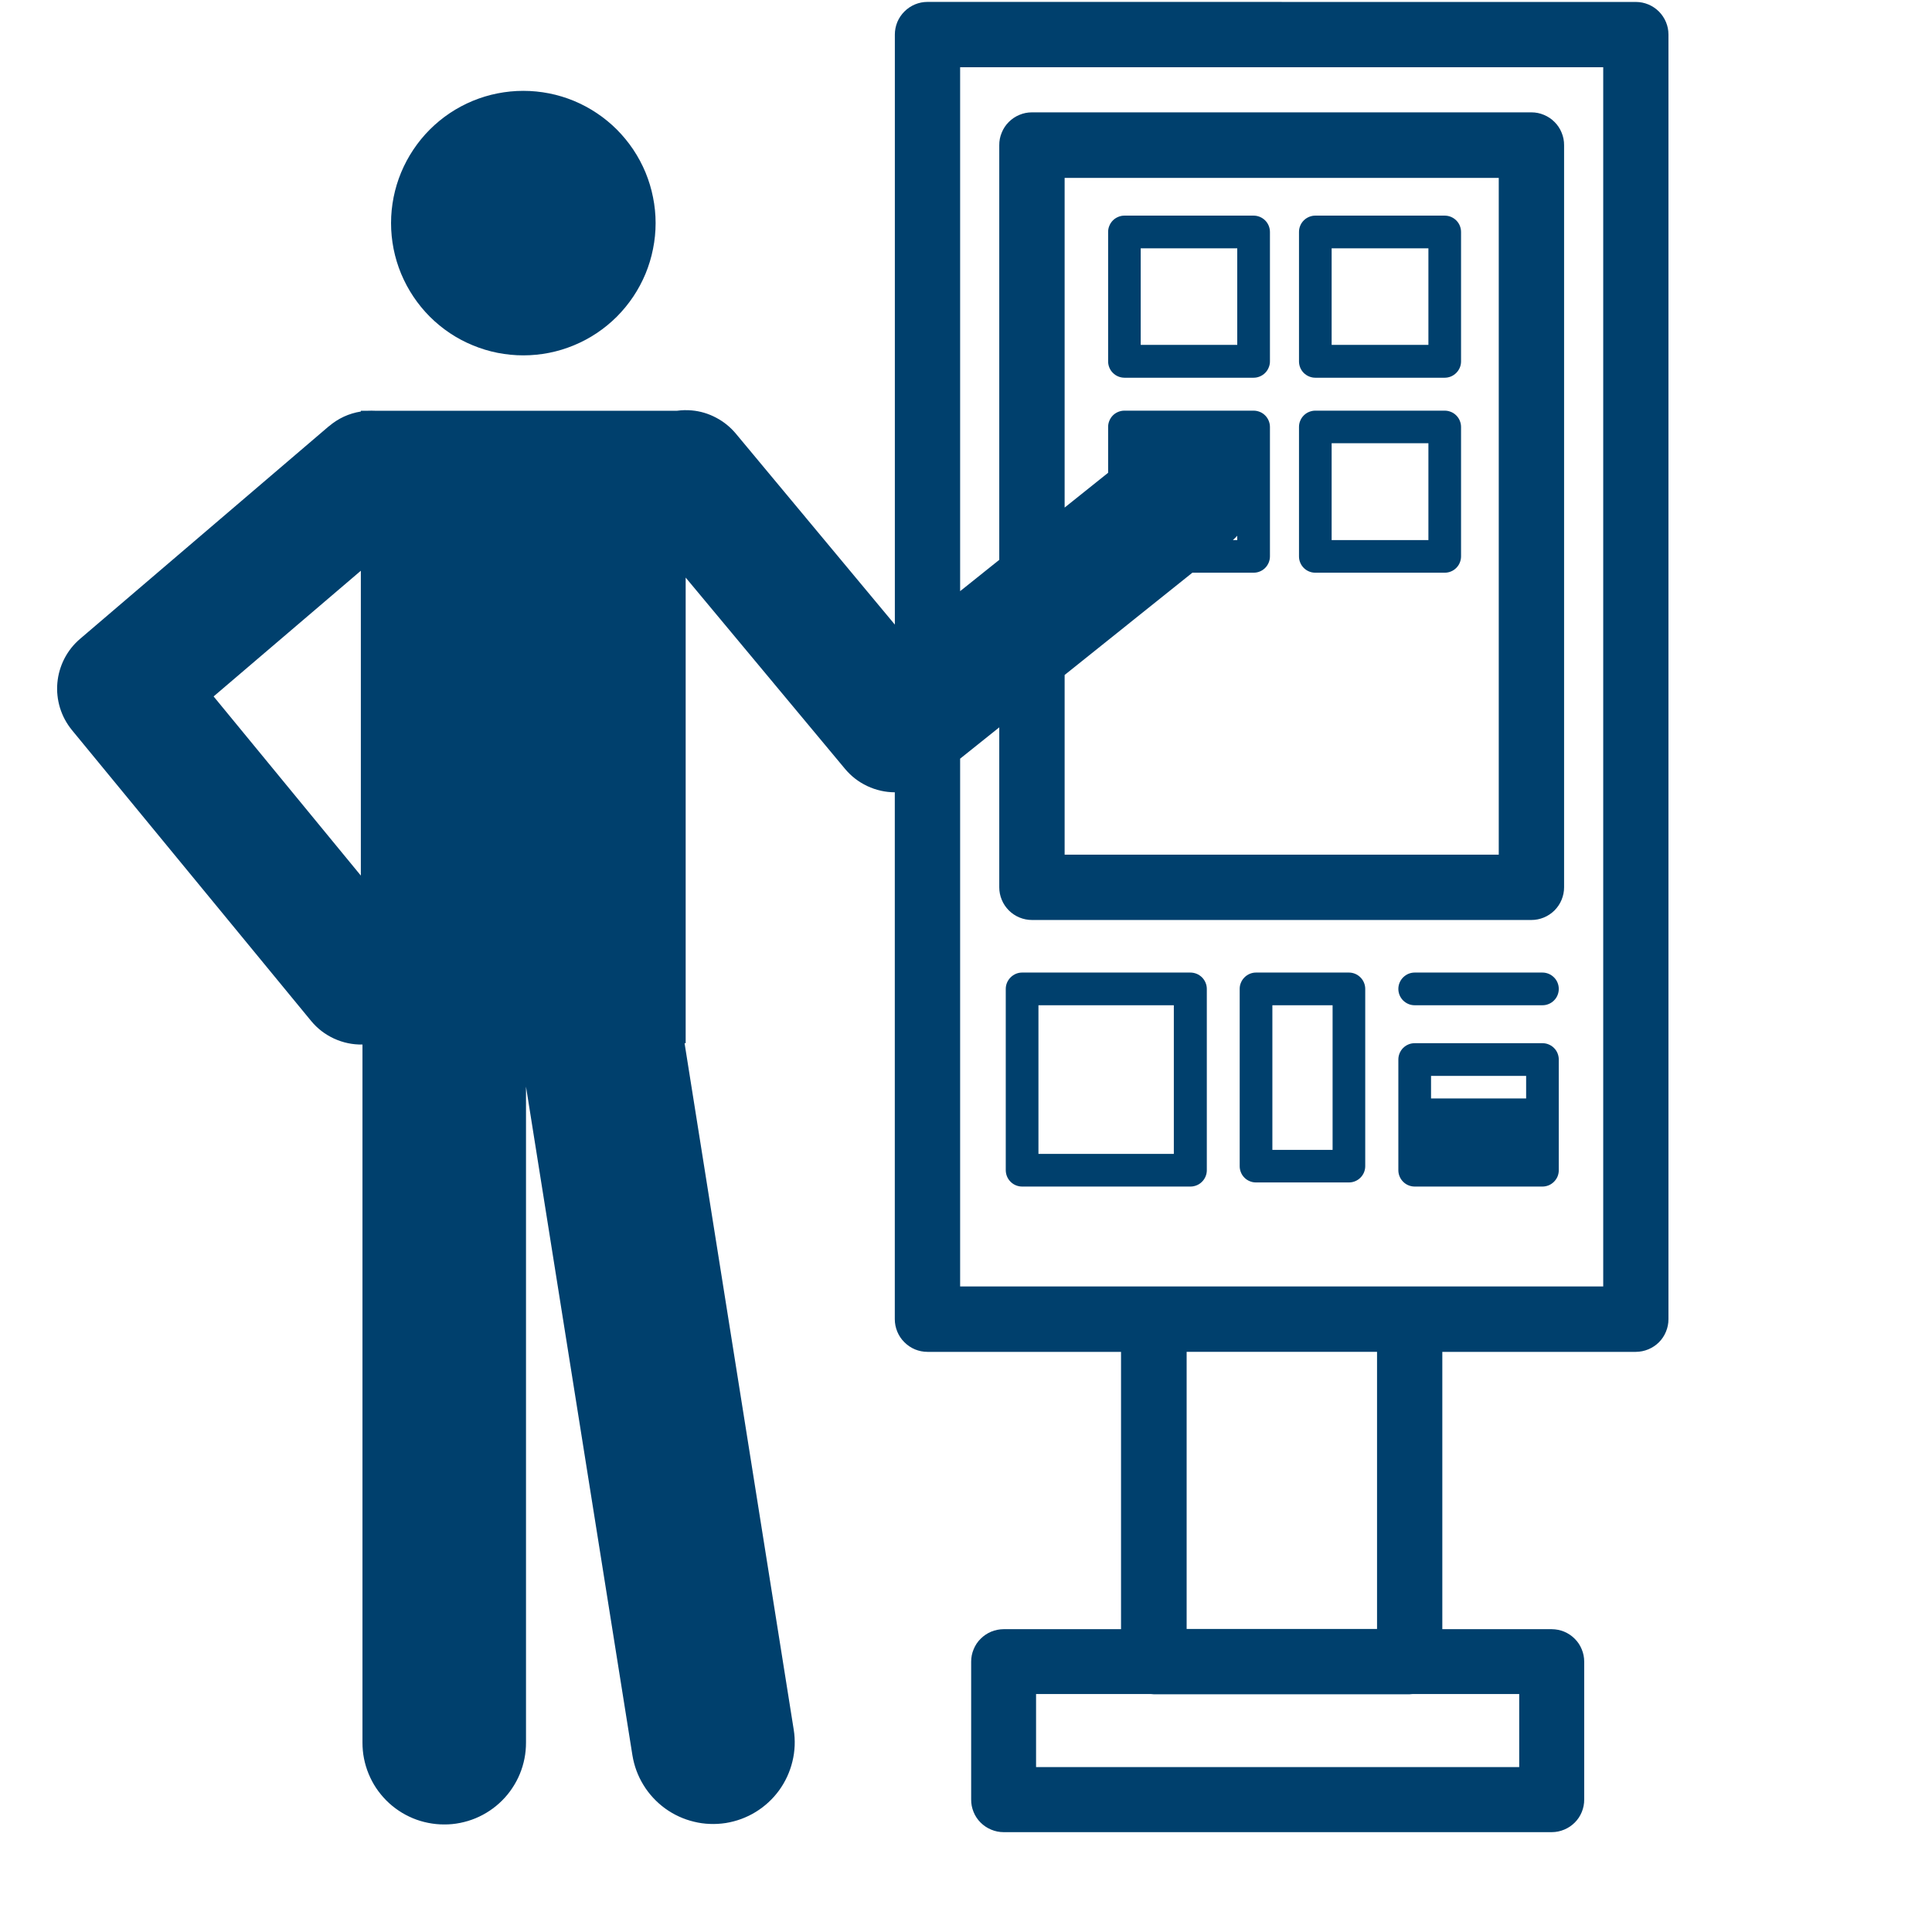 <svg xmlns="http://www.w3.org/2000/svg" xmlns:xlink="http://www.w3.org/1999/xlink" width="200" zoomAndPan="magnify" viewBox="0 0 150 157.92" height="200" preserveAspectRatio="xMidYMid meet" version="1.0"><defs><clipPath id="e3f148cdc7"><path d="M 0.039 0 L 132.723 0 L 132.723 149.926 L 0.039 149.926 Z M 0.039 0 " clip-rule="nonzero"/></clipPath></defs><g clip-path="url(#e3f148cdc7)"><path fill="#00406d" d="M 71.855 0.156 C 71.5 0.156 71.16 0.223 70.832 0.359 C 70.508 0.496 70.219 0.688 69.969 0.938 C 69.719 1.188 69.523 1.477 69.387 1.801 C 69.254 2.129 69.184 2.469 69.184 2.824 L 69.184 51.055 L 56.191 35.449 C 55.738 34.906 55.199 34.469 54.574 34.141 C 53.949 33.809 53.285 33.609 52.582 33.547 C 52.18 33.512 51.781 33.52 51.387 33.574 L 26.684 33.574 C 26.5 33.566 26.312 33.566 26.125 33.574 L 25.535 33.574 L 25.535 33.637 C 24.551 33.797 23.68 34.199 22.922 34.848 L 22.922 34.84 L 2.59 52.215 C 2.324 52.441 2.086 52.688 1.867 52.961 C 1.652 53.234 1.465 53.523 1.305 53.832 C 1.145 54.141 1.02 54.461 0.922 54.793 C 0.824 55.125 0.762 55.465 0.73 55.812 C 0.699 56.156 0.699 56.5 0.738 56.848 C 0.773 57.191 0.844 57.531 0.945 57.863 C 1.047 58.191 1.18 58.512 1.344 58.816 C 1.508 59.121 1.703 59.41 1.922 59.68 L 21.469 83.449 C 21.984 84.074 22.613 84.555 23.348 84.895 C 24.086 85.23 24.859 85.395 25.668 85.379 L 25.668 142.438 C 25.668 142.875 25.707 143.309 25.793 143.742 C 25.879 144.172 26.004 144.59 26.172 144.996 C 26.34 145.402 26.543 145.789 26.785 146.152 C 27.031 146.52 27.309 146.855 27.617 147.168 C 27.926 147.477 28.266 147.758 28.629 148 C 28.992 148.246 29.379 148.449 29.785 148.621 C 30.188 148.789 30.605 148.914 31.039 149 C 31.469 149.086 31.902 149.129 32.34 149.129 C 32.781 149.133 33.219 149.09 33.648 149.004 C 34.078 148.918 34.5 148.793 34.906 148.625 C 35.312 148.457 35.699 148.25 36.062 148.008 C 36.43 147.762 36.77 147.484 37.078 147.176 C 37.391 146.863 37.668 146.527 37.91 146.16 C 38.156 145.793 38.363 145.406 38.531 145 C 38.699 144.594 38.824 144.176 38.91 143.742 C 38.996 143.312 39.035 142.875 39.035 142.438 L 39.035 88.82 L 47.734 143.477 C 47.805 143.906 47.914 144.328 48.066 144.738 C 48.219 145.148 48.41 145.539 48.641 145.914 C 48.867 146.285 49.133 146.633 49.43 146.953 C 49.727 147.273 50.051 147.562 50.406 147.82 C 50.762 148.078 51.137 148.297 51.535 148.48 C 51.934 148.664 52.344 148.805 52.77 148.906 C 53.195 149.012 53.625 149.07 54.062 149.086 C 54.5 149.105 54.934 149.078 55.367 149.012 C 55.801 148.941 56.223 148.832 56.633 148.68 C 57.043 148.527 57.438 148.34 57.809 148.109 C 58.184 147.879 58.531 147.617 58.852 147.32 C 59.176 147.023 59.465 146.695 59.723 146.344 C 59.98 145.988 60.199 145.613 60.383 145.215 C 60.566 144.816 60.711 144.406 60.812 143.98 C 60.918 143.555 60.977 143.121 60.996 142.684 C 61.012 142.246 60.988 141.809 60.918 141.379 L 51.996 85.27 L 52.086 85.27 L 52.086 47.211 L 65.102 62.836 C 65.605 63.441 66.215 63.914 66.926 64.25 C 67.641 64.586 68.391 64.758 69.18 64.762 L 69.18 107.828 C 69.18 108.18 69.25 108.523 69.383 108.848 C 69.52 109.176 69.711 109.465 69.965 109.715 C 70.215 109.965 70.504 110.16 70.828 110.297 C 71.156 110.43 71.496 110.5 71.852 110.5 L 87.672 110.5 L 87.672 133.168 L 78.07 133.168 C 77.719 133.172 77.383 133.238 77.059 133.371 C 76.734 133.508 76.449 133.699 76.199 133.949 C 75.949 134.195 75.758 134.48 75.625 134.809 C 75.488 135.133 75.422 135.469 75.422 135.82 L 75.422 147.086 C 75.418 147.438 75.484 147.777 75.617 148.105 C 75.75 148.434 75.941 148.723 76.191 148.973 C 76.441 149.223 76.727 149.414 77.055 149.551 C 77.379 149.688 77.719 149.758 78.07 149.758 L 122.883 149.758 C 123.234 149.758 123.574 149.688 123.898 149.551 C 124.227 149.414 124.512 149.223 124.762 148.973 C 125.012 148.723 125.203 148.434 125.336 148.105 C 125.469 147.777 125.535 147.438 125.531 147.086 L 125.531 135.82 C 125.531 135.469 125.465 135.133 125.328 134.809 C 125.195 134.48 125.004 134.195 124.754 133.949 C 124.508 133.699 124.219 133.508 123.895 133.371 C 123.57 133.238 123.234 133.172 122.883 133.168 L 113.934 133.168 L 113.934 110.5 L 129.754 110.5 C 130.105 110.496 130.449 110.43 130.773 110.293 C 131.102 110.156 131.391 109.965 131.641 109.715 C 131.891 109.465 132.082 109.176 132.215 108.848 C 132.352 108.52 132.418 108.18 132.418 107.828 L 132.418 2.824 C 132.418 2.473 132.352 2.133 132.215 1.805 C 132.078 1.48 131.887 1.191 131.637 0.941 C 131.387 0.691 131.098 0.5 130.773 0.363 C 130.445 0.227 130.105 0.16 129.754 0.16 Z M 74.52 5.496 L 127.086 5.496 L 127.086 105.152 L 74.52 105.152 L 74.52 62.012 L 77.719 59.453 L 77.719 72.531 C 77.719 72.887 77.789 73.227 77.926 73.555 C 78.059 73.879 78.254 74.168 78.504 74.418 C 78.754 74.668 79.043 74.859 79.371 74.996 C 79.695 75.129 80.039 75.199 80.391 75.199 L 121.215 75.199 C 121.57 75.199 121.91 75.129 122.234 74.996 C 122.562 74.859 122.852 74.668 123.102 74.418 C 123.352 74.168 123.547 73.879 123.68 73.555 C 123.816 73.227 123.887 72.887 123.887 72.531 L 123.887 11.875 C 123.891 11.52 123.824 11.176 123.688 10.848 C 123.555 10.516 123.363 10.227 123.109 9.973 C 122.859 9.719 122.57 9.527 122.242 9.391 C 121.914 9.25 121.57 9.184 121.215 9.184 L 80.391 9.184 C 80.035 9.184 79.691 9.25 79.363 9.391 C 79.035 9.527 78.746 9.719 78.496 9.973 C 78.242 10.227 78.051 10.516 77.918 10.848 C 77.781 11.176 77.715 11.52 77.719 11.875 L 77.719 45.762 L 74.52 48.32 Z M 38.816 7.426 C 38.105 7.426 37.402 7.496 36.707 7.633 C 36.012 7.77 35.336 7.977 34.68 8.246 C 34.023 8.52 33.398 8.852 32.809 9.246 C 32.219 9.641 31.672 10.09 31.172 10.59 C 30.668 11.094 30.223 11.641 29.828 12.23 C 29.434 12.82 29.102 13.441 28.828 14.098 C 28.555 14.754 28.352 15.43 28.211 16.129 C 28.074 16.824 28.004 17.527 28.004 18.234 C 28.004 18.945 28.074 19.648 28.211 20.344 C 28.352 21.043 28.555 21.719 28.828 22.375 C 29.102 23.031 29.434 23.652 29.828 24.242 C 30.223 24.832 30.668 25.379 31.172 25.883 C 31.672 26.383 32.219 26.832 32.809 27.227 C 33.398 27.621 34.023 27.953 34.68 28.223 C 35.336 28.496 36.012 28.703 36.707 28.84 C 37.402 28.977 38.105 29.047 38.816 29.047 C 39.527 29.047 40.23 28.977 40.926 28.84 C 41.621 28.703 42.297 28.496 42.953 28.223 C 43.609 27.953 44.23 27.621 44.82 27.227 C 45.414 26.832 45.957 26.383 46.461 25.883 C 46.961 25.379 47.41 24.832 47.805 24.242 C 48.199 23.652 48.531 23.031 48.805 22.375 C 49.074 21.719 49.281 21.043 49.418 20.344 C 49.559 19.648 49.629 18.945 49.629 18.234 C 49.629 17.527 49.559 16.824 49.418 16.129 C 49.281 15.43 49.074 14.754 48.805 14.098 C 48.531 13.441 48.199 12.82 47.805 12.23 C 47.41 11.641 46.961 11.094 46.461 10.59 C 45.957 10.09 45.414 9.641 44.82 9.246 C 44.23 8.852 43.609 8.52 42.953 8.246 C 42.297 7.977 41.621 7.77 40.926 7.633 C 40.23 7.496 39.527 7.426 38.816 7.426 Z M 83.062 14.543 L 118.547 14.543 L 118.547 69.859 L 83.062 69.859 L 83.062 55.172 L 93.504 46.812 L 98.508 46.812 C 98.684 46.812 98.855 46.781 99.02 46.711 C 99.184 46.645 99.328 46.547 99.453 46.422 C 99.578 46.297 99.672 46.152 99.742 45.988 C 99.809 45.824 99.844 45.656 99.844 45.477 L 99.844 34.902 C 99.844 34.723 99.809 34.555 99.742 34.391 C 99.672 34.227 99.578 34.082 99.453 33.957 C 99.328 33.832 99.184 33.734 99.02 33.668 C 98.855 33.602 98.684 33.566 98.508 33.566 L 87.945 33.566 C 87.77 33.566 87.602 33.602 87.438 33.668 C 87.273 33.738 87.129 33.832 87.004 33.957 C 86.879 34.086 86.785 34.227 86.719 34.391 C 86.648 34.555 86.617 34.727 86.617 34.902 L 86.617 38.645 L 83.062 41.488 Z M 87.945 17.625 C 87.77 17.625 87.602 17.66 87.438 17.73 C 87.273 17.797 87.129 17.895 87.004 18.02 C 86.879 18.145 86.785 18.289 86.719 18.453 C 86.648 18.613 86.617 18.785 86.617 18.961 L 86.617 29.543 C 86.617 29.719 86.652 29.887 86.719 30.051 C 86.785 30.215 86.883 30.359 87.008 30.48 C 87.133 30.605 87.273 30.703 87.438 30.77 C 87.602 30.84 87.77 30.871 87.945 30.875 L 98.508 30.875 C 98.684 30.875 98.855 30.84 99.016 30.773 C 99.18 30.703 99.324 30.609 99.449 30.484 C 99.574 30.359 99.672 30.215 99.738 30.051 C 99.809 29.891 99.844 29.719 99.844 29.543 L 99.844 18.961 C 99.844 18.785 99.809 18.613 99.742 18.449 C 99.672 18.285 99.578 18.141 99.453 18.016 C 99.328 17.891 99.184 17.797 99.02 17.727 C 98.855 17.66 98.684 17.625 98.508 17.625 Z M 103.551 17.625 C 103.375 17.625 103.207 17.66 103.043 17.727 C 102.879 17.797 102.734 17.891 102.609 18.016 C 102.484 18.141 102.387 18.285 102.32 18.449 C 102.25 18.613 102.219 18.785 102.219 18.961 L 102.219 29.543 C 102.219 29.719 102.254 29.891 102.32 30.051 C 102.387 30.215 102.484 30.359 102.609 30.484 C 102.734 30.609 102.879 30.703 103.043 30.773 C 103.207 30.84 103.375 30.875 103.551 30.875 L 114.129 30.875 C 114.305 30.875 114.477 30.84 114.641 30.773 C 114.801 30.703 114.945 30.609 115.07 30.484 C 115.195 30.359 115.293 30.215 115.363 30.051 C 115.43 29.891 115.465 29.719 115.465 29.543 L 115.465 18.961 C 115.465 18.785 115.43 18.613 115.363 18.449 C 115.297 18.285 115.199 18.141 115.074 18.016 C 114.949 17.891 114.805 17.797 114.641 17.727 C 114.477 17.66 114.305 17.625 114.129 17.625 Z M 89.281 20.297 L 97.172 20.297 L 97.172 28.188 L 89.281 28.188 Z M 104.887 20.297 L 112.797 20.297 L 112.797 28.188 L 104.887 28.188 Z M 103.551 33.566 C 103.375 33.566 103.207 33.602 103.043 33.668 C 102.879 33.734 102.734 33.832 102.609 33.957 C 102.484 34.082 102.387 34.227 102.32 34.391 C 102.25 34.555 102.219 34.723 102.219 34.902 L 102.219 45.477 C 102.219 45.656 102.25 45.824 102.32 45.988 C 102.387 46.152 102.484 46.297 102.609 46.422 C 102.734 46.547 102.879 46.645 103.043 46.711 C 103.207 46.781 103.375 46.812 103.551 46.812 L 114.129 46.812 C 114.305 46.812 114.477 46.781 114.641 46.711 C 114.805 46.645 114.949 46.547 115.074 46.422 C 115.199 46.297 115.297 46.152 115.363 45.988 C 115.43 45.824 115.465 45.656 115.465 45.477 L 115.465 34.902 C 115.465 34.723 115.43 34.555 115.363 34.391 C 115.297 34.227 115.199 34.082 115.074 33.957 C 114.949 33.832 114.805 33.734 114.641 33.668 C 114.477 33.602 114.305 33.566 114.129 33.566 Z M 104.887 36.23 L 112.797 36.23 L 112.797 44.148 L 104.887 44.148 Z M 97.172 43.793 L 97.172 44.148 L 96.812 44.148 C 96.938 44.035 97.055 43.918 97.172 43.793 Z M 25.535 46.652 L 25.535 71.57 L 13.5 56.926 Z M 79.586 79.496 C 79.41 79.496 79.238 79.531 79.078 79.598 C 78.914 79.668 78.77 79.766 78.645 79.891 C 78.52 80.016 78.422 80.16 78.352 80.324 C 78.285 80.484 78.25 80.656 78.25 80.832 L 78.25 95.656 C 78.254 95.832 78.285 96.004 78.355 96.168 C 78.422 96.328 78.52 96.473 78.645 96.598 C 78.77 96.723 78.914 96.82 79.078 96.887 C 79.242 96.953 79.41 96.988 79.586 96.988 L 93.324 96.988 C 93.504 96.992 93.676 96.957 93.844 96.891 C 94.008 96.828 94.156 96.73 94.281 96.605 C 94.41 96.48 94.508 96.336 94.578 96.172 C 94.648 96.008 94.684 95.836 94.684 95.656 L 94.684 80.832 C 94.684 80.656 94.648 80.484 94.578 80.316 C 94.508 80.152 94.41 80.008 94.285 79.883 C 94.156 79.758 94.008 79.66 93.844 79.594 C 93.676 79.527 93.504 79.496 93.324 79.496 Z M 98.707 79.496 C 98.527 79.496 98.359 79.531 98.195 79.598 C 98.031 79.668 97.887 79.766 97.762 79.891 C 97.637 80.016 97.539 80.16 97.473 80.324 C 97.402 80.484 97.371 80.656 97.371 80.832 L 97.371 95.324 C 97.371 95.5 97.406 95.668 97.473 95.832 C 97.539 95.996 97.637 96.141 97.762 96.266 C 97.887 96.391 98.031 96.484 98.195 96.551 C 98.359 96.621 98.527 96.652 98.707 96.652 L 106.297 96.652 C 106.473 96.652 106.645 96.621 106.809 96.551 C 106.969 96.484 107.113 96.391 107.238 96.266 C 107.363 96.141 107.461 95.996 107.531 95.832 C 107.598 95.668 107.633 95.5 107.633 95.324 L 107.633 80.832 C 107.633 80.656 107.598 80.484 107.531 80.324 C 107.465 80.16 107.367 80.016 107.242 79.891 C 107.117 79.766 106.973 79.668 106.809 79.598 C 106.645 79.531 106.473 79.496 106.297 79.496 Z M 111.676 79.496 C 111.5 79.496 111.328 79.531 111.164 79.598 C 111 79.668 110.859 79.766 110.73 79.891 C 110.605 80.016 110.512 80.16 110.441 80.324 C 110.375 80.484 110.34 80.656 110.34 80.832 C 110.34 81.012 110.375 81.18 110.441 81.344 C 110.512 81.508 110.605 81.652 110.73 81.777 C 110.859 81.902 111.004 82 111.164 82.066 C 111.328 82.137 111.5 82.168 111.676 82.168 L 122.117 82.168 C 122.293 82.168 122.465 82.137 122.629 82.066 C 122.793 82 122.938 81.902 123.062 81.777 C 123.188 81.652 123.285 81.508 123.352 81.344 C 123.418 81.18 123.453 81.012 123.453 80.832 C 123.453 80.656 123.418 80.484 123.352 80.324 C 123.285 80.16 123.188 80.016 123.062 79.891 C 122.938 79.766 122.793 79.668 122.629 79.598 C 122.465 79.531 122.293 79.496 122.117 79.496 Z M 80.922 82.168 L 91.988 82.168 L 91.988 94.32 L 80.922 94.32 Z M 100.043 82.168 L 104.965 82.168 L 104.965 93.988 L 100.043 93.988 Z M 111.676 85.27 C 111.5 85.27 111.328 85.301 111.164 85.371 C 111 85.438 110.859 85.535 110.73 85.66 C 110.605 85.785 110.512 85.93 110.441 86.094 C 110.375 86.258 110.34 86.426 110.34 86.605 L 110.34 95.656 C 110.34 95.832 110.375 96.004 110.445 96.168 C 110.512 96.328 110.609 96.473 110.734 96.598 C 110.859 96.723 111.004 96.82 111.168 96.887 C 111.328 96.953 111.5 96.988 111.676 96.988 L 122.117 96.988 C 122.293 96.988 122.465 96.953 122.629 96.887 C 122.789 96.82 122.934 96.723 123.059 96.598 C 123.184 96.473 123.281 96.328 123.352 96.168 C 123.418 96.004 123.453 95.832 123.453 95.656 L 123.453 86.605 C 123.453 86.426 123.418 86.258 123.352 86.094 C 123.285 85.93 123.188 85.785 123.062 85.66 C 122.938 85.535 122.793 85.438 122.629 85.371 C 122.465 85.301 122.293 85.27 122.117 85.27 Z M 113.012 87.941 L 120.785 87.941 L 120.785 89.785 L 113.012 89.785 Z M 93.035 110.496 L 108.598 110.496 L 108.598 133.148 L 93.035 133.148 Z M 80.727 138.469 L 90.105 138.469 C 90.184 138.48 90.262 138.484 90.34 138.488 L 111.266 138.488 C 111.344 138.484 111.422 138.48 111.5 138.469 L 120.219 138.469 L 120.219 144.438 L 80.727 144.438 Z M 80.727 138.469 " fill-opacity="1" fill-rule="nonzero"/></g></svg>